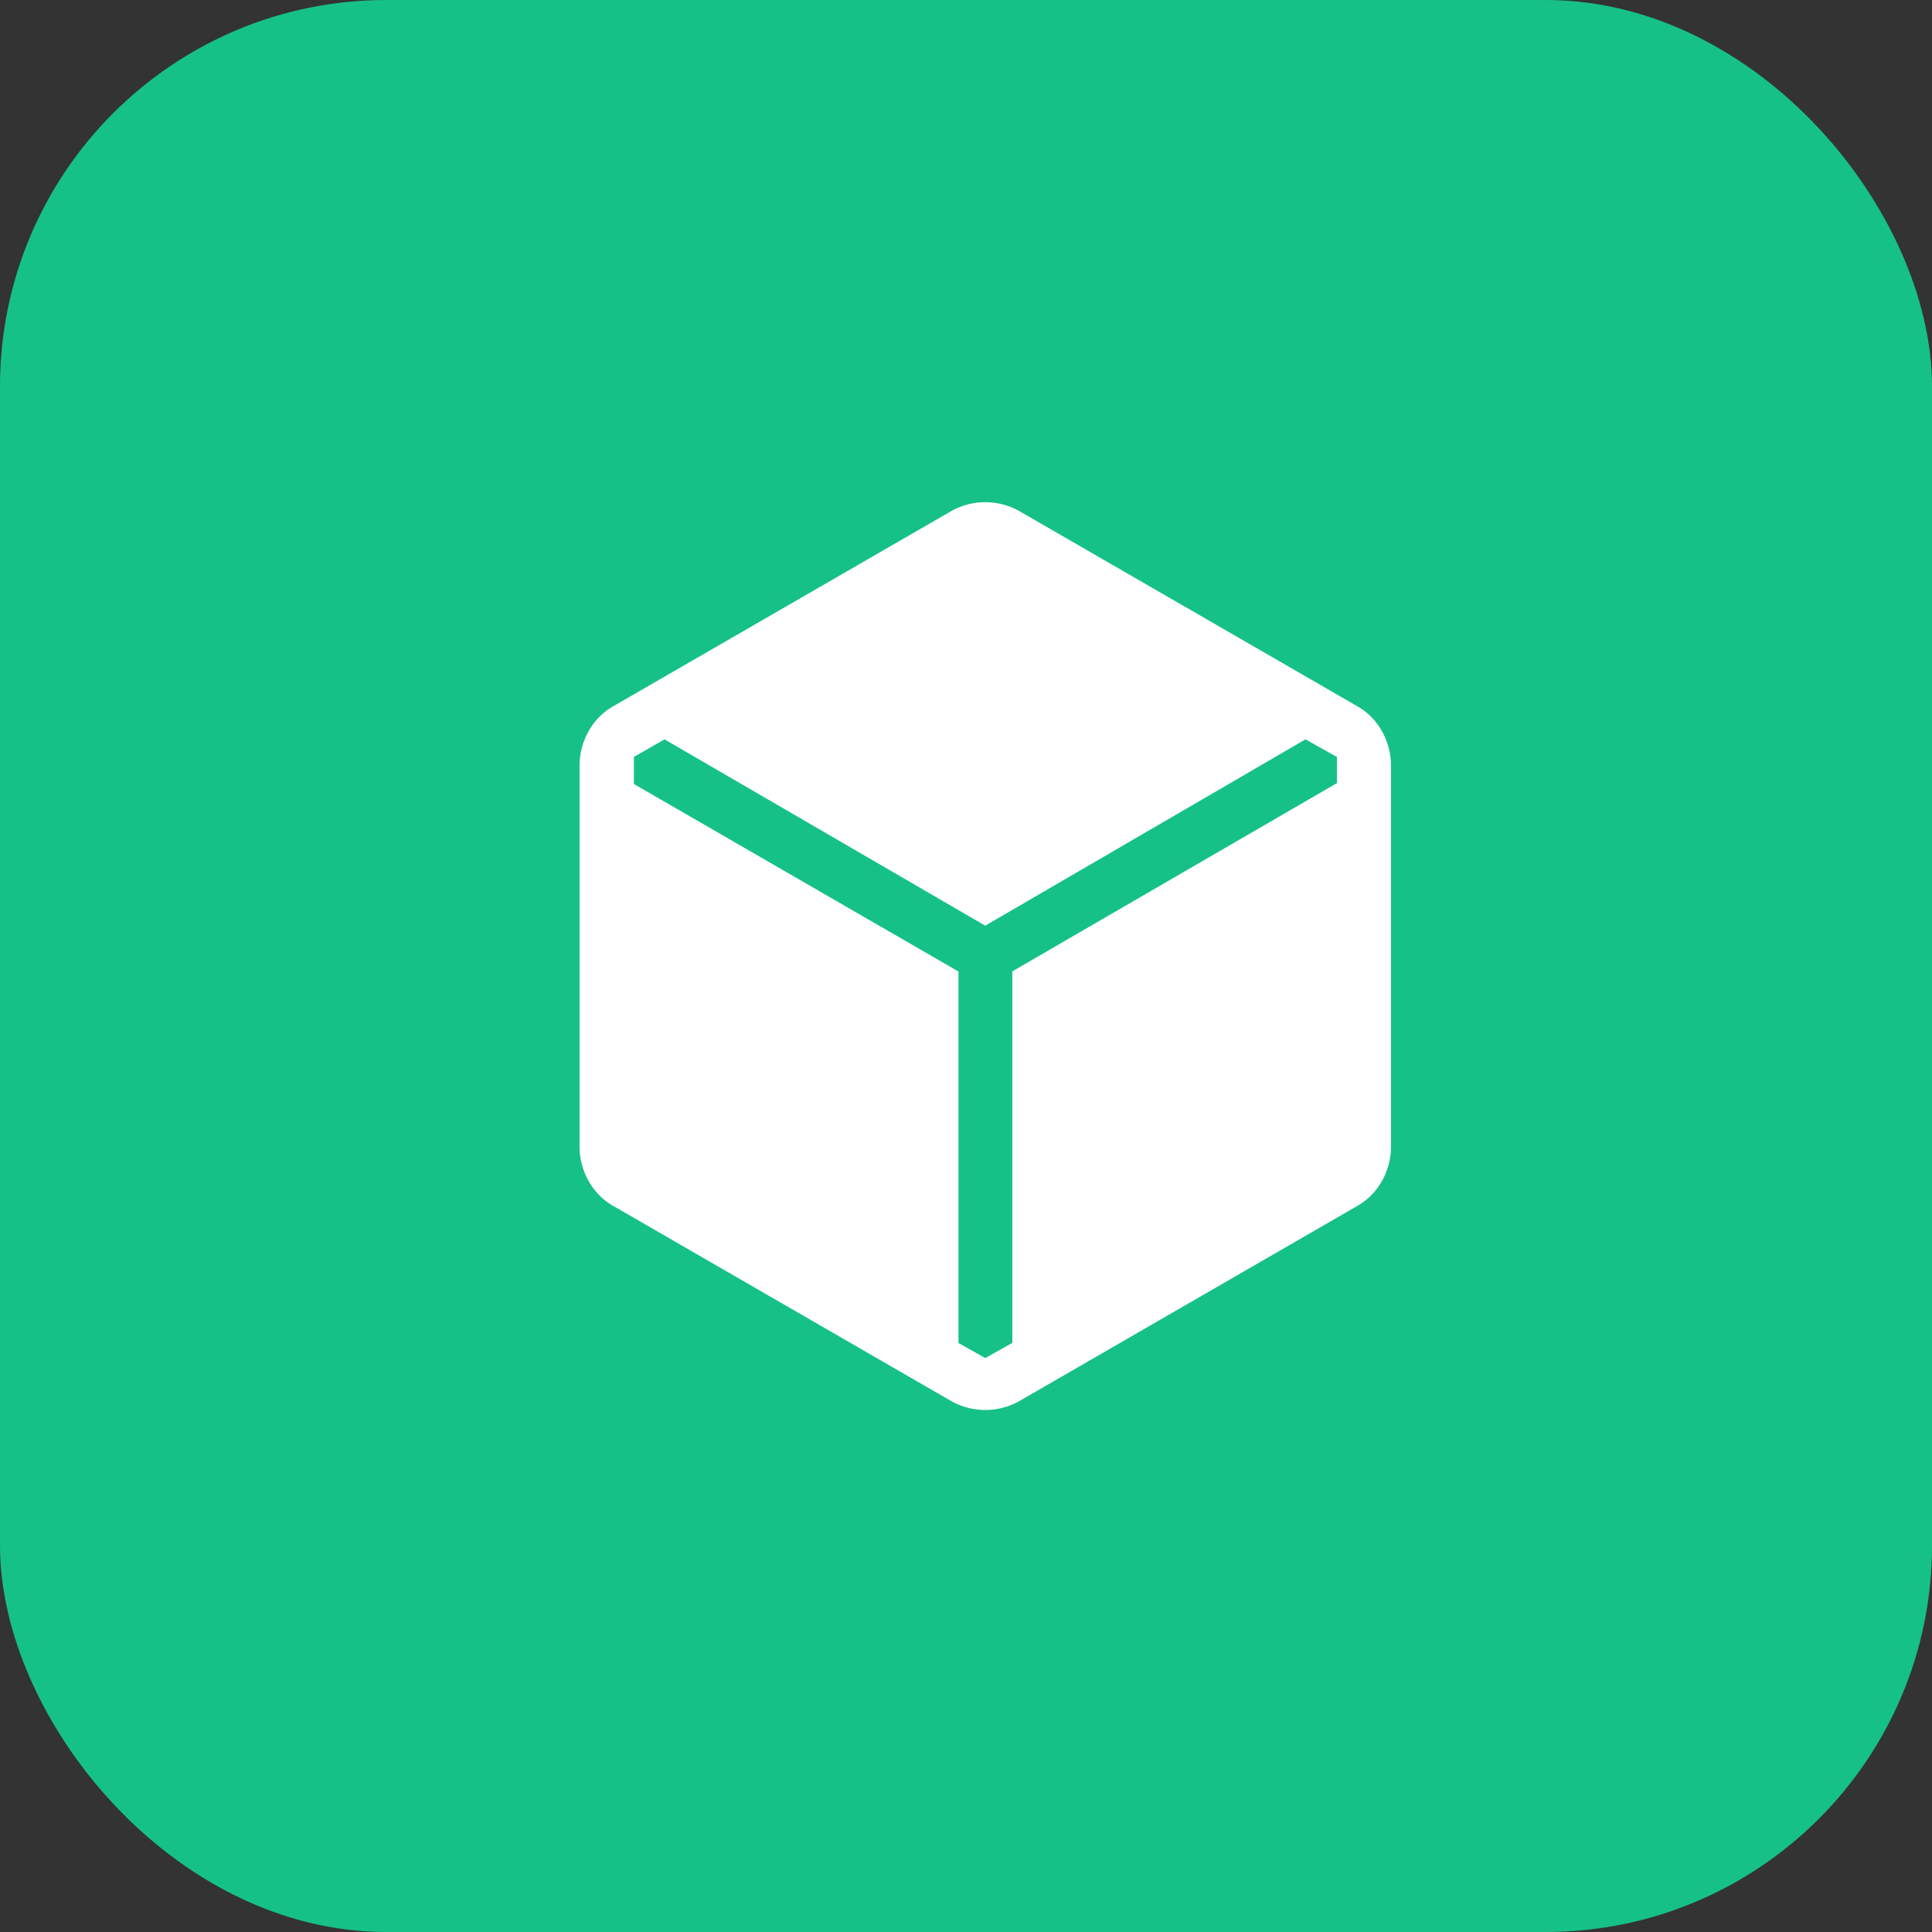 <svg id="App_Basic_Segmentation" data-name="App_Basic Segmentation" xmlns="http://www.w3.org/2000/svg" width="50" height="50" viewBox="0 0 50 50">
  <rect x="0" y="0" width="50" height="50" fill="#333333" stroke="none"/>
  <rect id="Application_Icon_3" data-name="Application Icon_3" width="50" height="50" rx="10" fill="#16c187"/>
  <path id="deployed_code_FILL1_wght300_GRAD0_opsz48" d="M149.61,218.948l-8.718-5.034a1.673,1.673,0,0,1-.656-.656,1.8,1.8,0,0,1-.235-.891v-9.859a1.8,1.8,0,0,1,.235-.891,1.673,1.673,0,0,1,.656-.656l8.718-5.034a1.8,1.8,0,0,1,1.782,0l8.718,5.034a1.673,1.673,0,0,1,.656.656,1.8,1.8,0,0,1,.235.891v9.859a1.8,1.8,0,0,1-.235.891,1.673,1.673,0,0,1-.656.656l-8.718,5.034a1.8,1.8,0,0,1-1.782,0Zm.891-1.107.7-.394v-9.614l8.4-4.872v-.677l-.812-.456L150.5,206.65l-8.3-4.822-.793.456v.7l8.4,4.853v9.614Z" transform="translate(-125.002 -182.694)" fill="#fff"/>
</svg>
